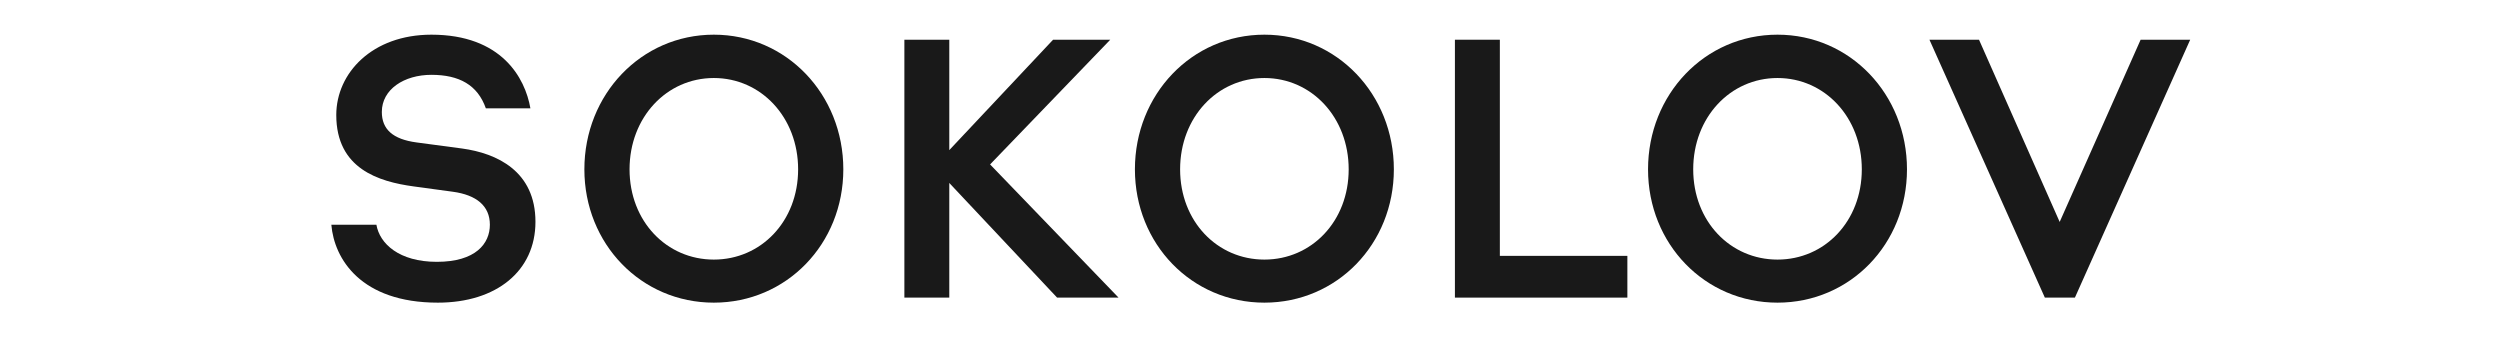 <svg width="116" height="16" viewBox="0 0 116 16" fill="none" xmlns="http://www.w3.org/2000/svg">
<path d="M33.122 1.609C29.75 1.609 27.115 4.382 27.115 7.857C27.115 11.319 29.75 14.043 33.122 14.043C36.494 14.043 39.13 11.319 39.13 7.857C39.13 4.382 36.494 1.609 33.122 1.609ZM33.122 12.045C30.93 12.045 29.211 10.267 29.211 7.857C29.211 5.446 30.93 3.62 33.122 3.62C35.315 3.62 37.033 5.446 37.033 7.857C37.033 10.267 35.315 12.045 33.122 12.045Z" fill="black" fill-opacity="0.9"/>
<path d="M58.668 1.609C55.296 1.609 52.66 4.382 52.66 7.857C52.66 11.319 55.296 14.043 58.668 14.043C62.04 14.043 64.675 11.319 64.675 7.857C64.675 4.382 62.04 1.609 58.668 1.609ZM58.668 12.045C56.475 12.045 54.757 10.267 54.757 7.857C54.757 5.446 56.475 3.62 58.668 3.62C60.86 3.62 62.579 5.446 62.579 7.857C62.579 10.267 60.86 12.045 58.668 12.045Z" fill="black" fill-opacity="0.9"/>
<path d="M69.593 1.843H67.508V13.809H75.51V11.872H69.593V1.843Z" fill="black" fill-opacity="0.9"/>
<path d="M82.476 1.609C79.104 1.609 76.469 4.382 76.469 7.857C76.469 11.319 79.104 14.043 82.476 14.043C85.848 14.043 88.484 11.319 88.484 7.857C88.484 4.382 85.848 1.609 82.476 1.609ZM82.476 12.045C80.284 12.045 78.565 10.267 78.565 7.857C78.565 5.446 80.284 3.62 82.476 3.62C84.668 3.62 86.388 5.446 86.388 7.857C86.388 10.267 84.668 12.045 82.476 12.045Z" fill="black" fill-opacity="0.9"/>
<path d="M99.325 1.843L95.569 10.298L91.826 1.843H89.526L94.881 13.809H96.276L101.625 1.843H99.325Z" fill="black" fill-opacity="0.9"/>
<path d="M51.516 1.843H48.863L44.047 6.965V1.843H41.963V13.809H44.047V8.49L49.049 13.809H51.9L45.94 7.629L51.516 1.843Z" fill="black" fill-opacity="0.9"/>
<path d="M15.375 10.433C15.507 12.008 16.741 14.043 20.316 14.043C23.036 14.043 24.845 12.573 24.845 10.292C24.845 7.943 23.06 7.113 21.442 6.891C20.76 6.799 19.945 6.688 19.328 6.609C18.226 6.461 17.717 6 17.717 5.194C17.717 4.143 18.753 3.472 20.017 3.472C21.305 3.472 22.161 3.94 22.544 5.028H24.611C24.365 3.608 23.269 1.609 20.017 1.609C17.274 1.609 15.603 3.386 15.603 5.336C15.603 7.832 17.573 8.429 19.196 8.65C19.819 8.736 20.454 8.822 21.005 8.896C22.107 9.044 22.73 9.554 22.73 10.427C22.73 11.3 22.077 12.149 20.268 12.149C18.52 12.149 17.615 11.307 17.465 10.427H15.375V10.433Z" fill="black" fill-opacity="0.9"/>
</svg>
